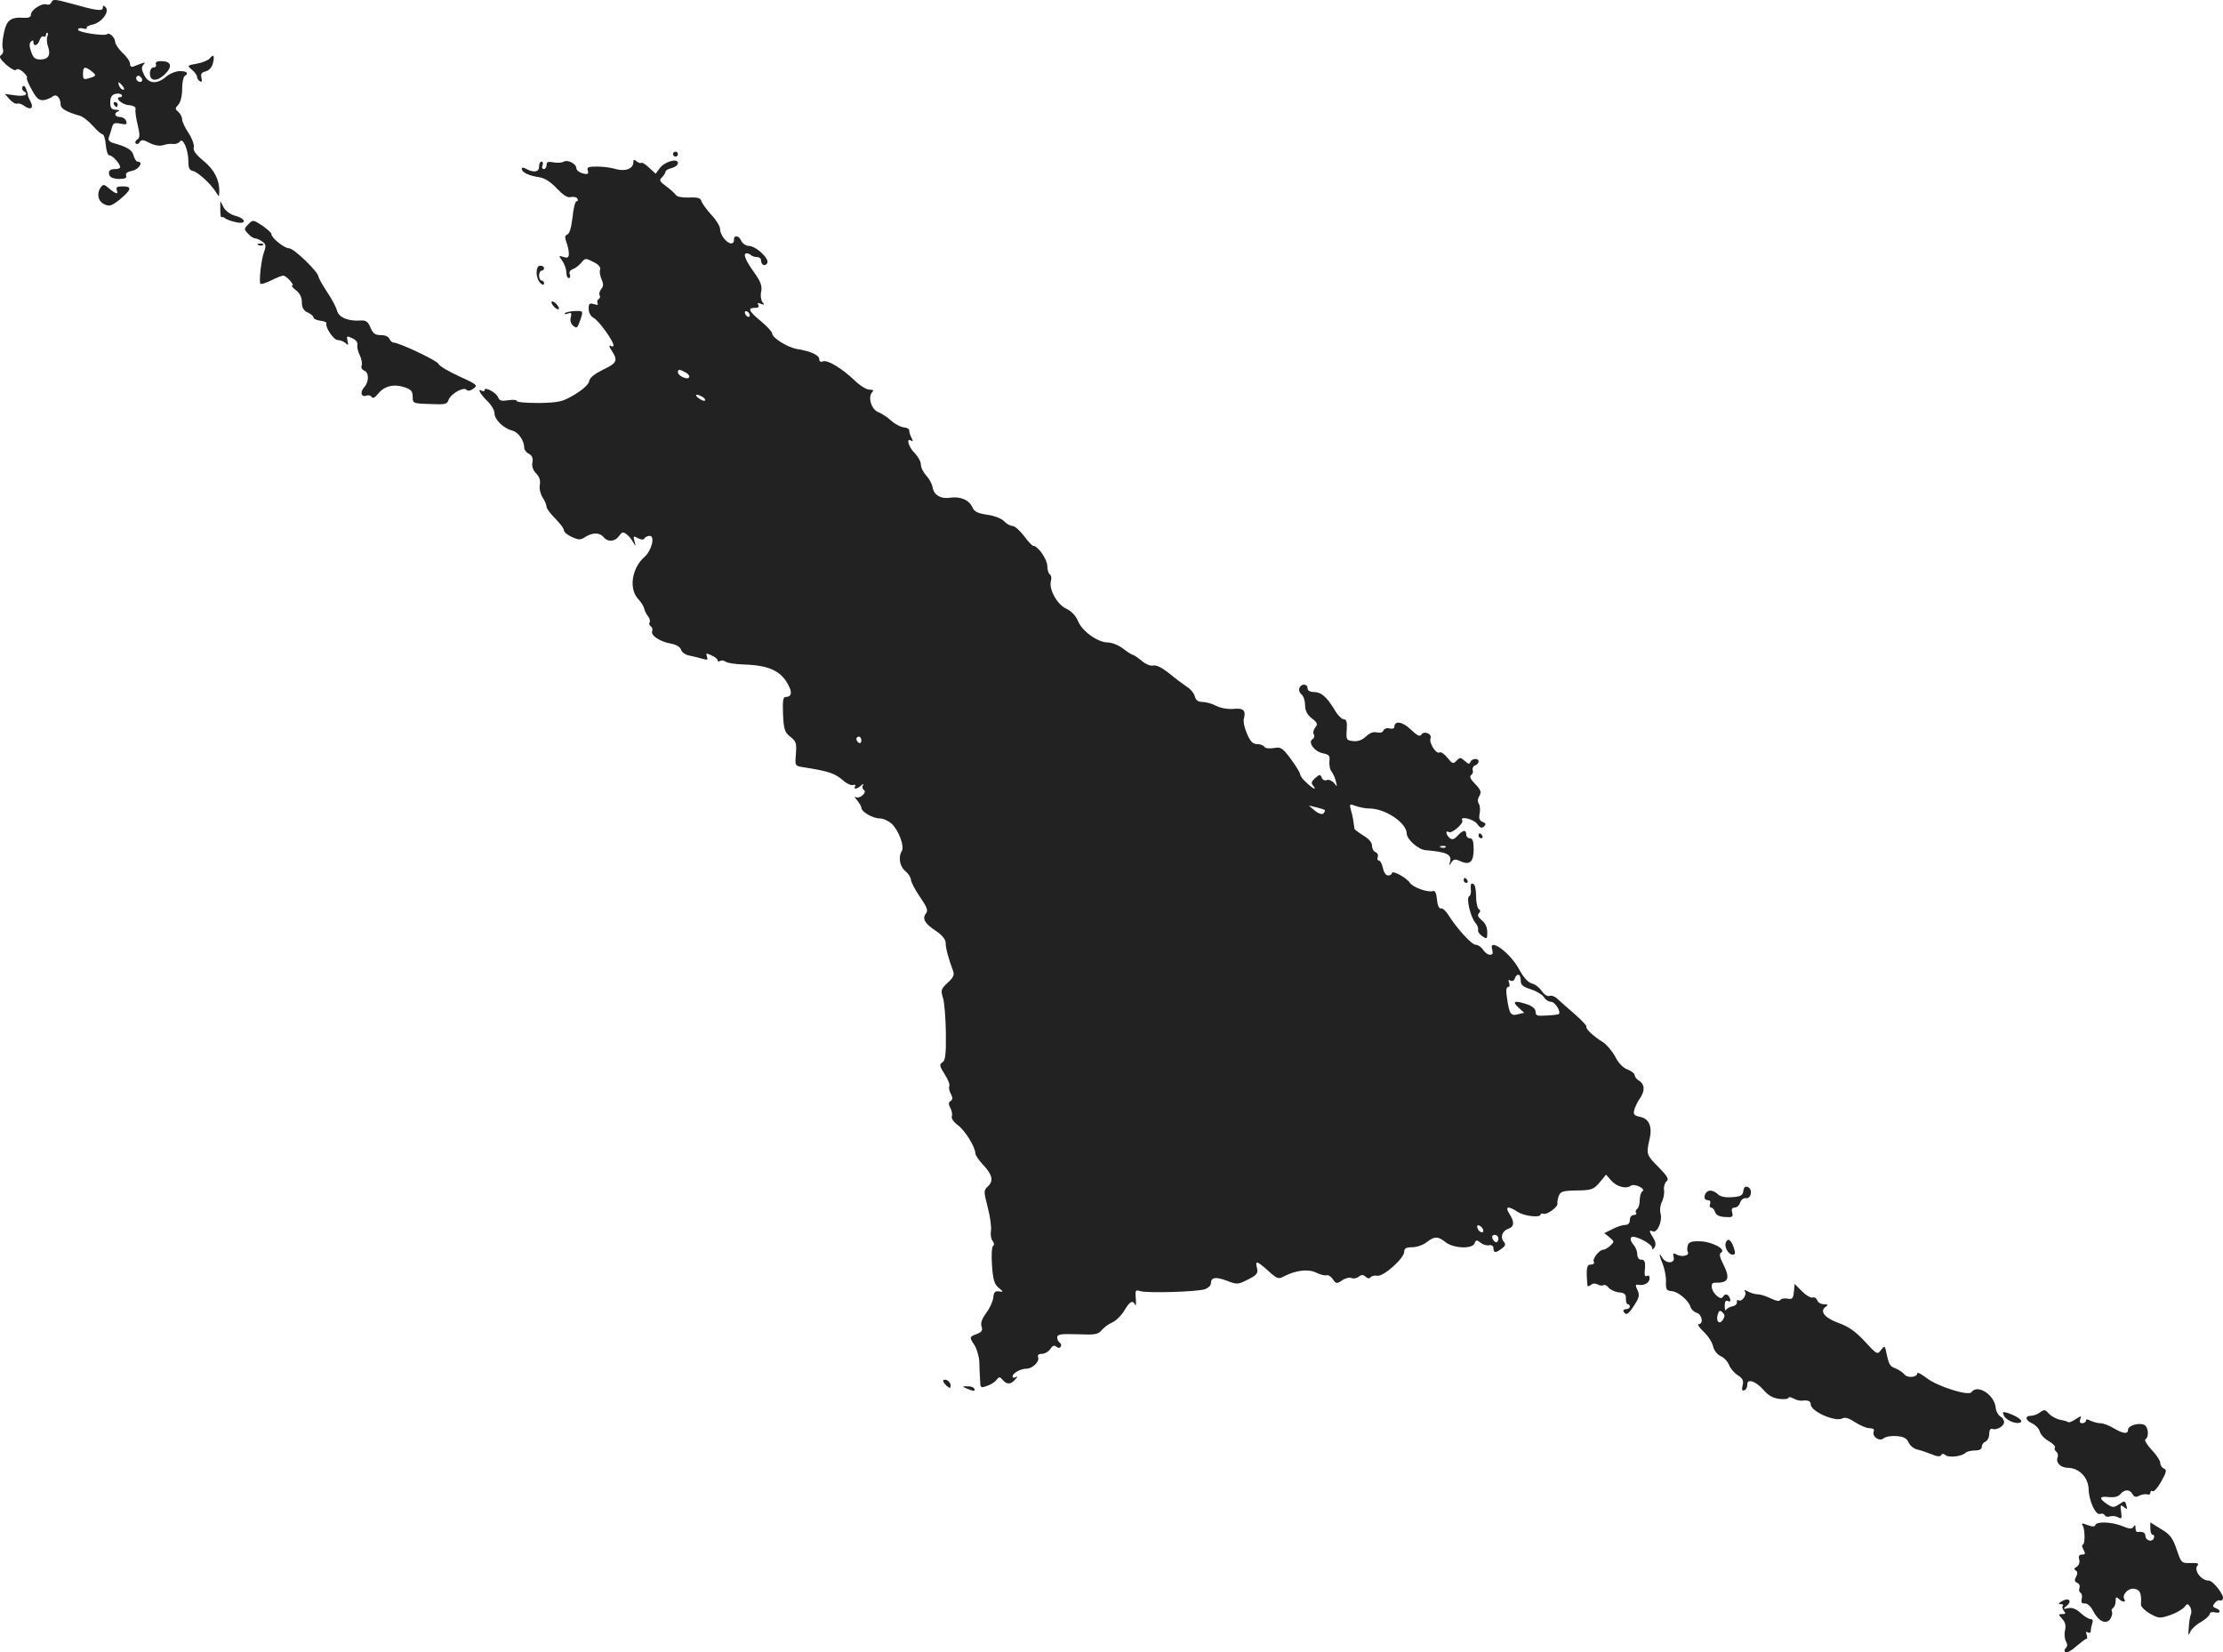 <?xml version="1.0" standalone="no"?>
<!DOCTYPE svg PUBLIC "-//W3C//DTD SVG 20010904//EN"
 "http://www.w3.org/TR/2001/REC-SVG-20010904/DTD/svg10.dtd">
<svg version="1.0" xmlns="http://www.w3.org/2000/svg"
 width="896.781pt" height="666.655pt" viewBox="0 0 896.781 666.655"
 preserveAspectRatio="xMidYMid meet">
<g transform="translate(-559.524,1319.191) scale(0.1,-0.1)"
fill="#222222" stroke="none">
<path d="M5803 13183 c-3 -8 -12 -12 -20 -9 -18 7 -63 -22 -63 -41 0 -10 -9
-14 -27 -13 -55 4 -71 -9 -82 -61 -6 -26 -8 -56 -4 -65 3 -9 0 -20 -7 -24 -10
-6 -5 -16 20 -39 20 -17 37 -26 40 -21 4 6 15 3 28 -8 12 -11 19 -21 16 -24
-3 -3 6 -25 20 -49 19 -35 29 -43 48 -41 12 2 29 9 36 15 15 12 32 -6 32 -34
0 -15 24 -29 77 -44 12 -3 35 -21 52 -40 17 -19 35 -35 40 -35 5 0 11 -19 13
-42 2 -25 8 -43 15 -43 12 0 42 -33 43 -47 0 -5 -8 -8 -18 -8 -24 0 -32 -8
-25 -26 3 -8 19 -14 39 -14 24 0 32 4 28 14 -3 9 5 15 25 19 28 6 46 37 21 37
-5 0 -12 11 -16 24 -5 23 -25 35 -82 51 -16 5 -21 12 -18 22 3 8 9 25 12 38 5
20 10 23 35 18 24 -5 28 -3 23 11 -3 9 -15 16 -25 16 -21 0 -26 16 -6 23 6 3
2 6 -10 6 -18 1 -23 7 -23 30 0 20 6 30 20 34 11 3 23 1 26 -4 3 -5 1 -9 -5
-9 -26 0 4 -29 32 -32 22 -2 31 -8 29 -17 -2 -8 2 -37 9 -64 9 -40 9 -51 -2
-58 -7 -4 -10 -11 -6 -16 5 -4 12 -2 16 6 7 10 14 10 40 -4 20 -10 40 -13 54
-9 12 4 30 7 41 5 10 -1 22 3 26 9 12 20 34 -29 35 -75 0 -31 4 -40 19 -43 20
-4 76 -56 94 -88 11 -18 11 -17 12 7 0 47 -21 87 -65 123 -30 25 -42 41 -38
54 2 11 -7 36 -21 57 -14 21 -26 46 -26 55 0 10 -7 23 -15 30 -14 12 -14 15 0
30 9 10 15 35 15 63 0 25 5 49 10 52 18 11 10 20 -19 20 -16 0 -41 -10 -55
-22 -37 -32 -71 -30 -89 6 -11 22 -12 32 -3 42 11 12 6 11 -39 -7 -10 -4 -15
0 -15 10 0 9 -13 29 -30 44 -16 16 -30 36 -30 44 0 18 -24 41 -33 32 -9 -9
-117 7 -117 18 0 6 9 8 20 5 11 -3 18 -2 15 3 -2 4 9 10 25 13 35 8 69 52 51
70 -8 8 -11 8 -11 -2 0 -16 -27 -12 -133 18 -59 16 -69 17 -74 4z m-17 -138
c-3 -8 -2 -25 2 -38 13 -36 4 -54 -28 -55 -23 0 -30 5 -39 31 -8 21 -8 34 -1
41 7 7 10 6 10 -2 0 -20 18 -14 25 8 4 11 11 18 16 15 5 -4 9 -1 9 4 0 6 3 11
6 11 3 0 4 -7 0 -15z m178 -140 c22 -17 21 -20 -11 -29 -20 -6 -23 -4 -23 18
0 29 7 32 34 11z m203 -41 c-9 -9 -28 6 -21 18 4 6 10 6 17 -1 6 -6 8 -13 4
-17z m-77 -19 c7 -9 8 -15 2 -15 -5 0 -12 7 -16 15 -3 8 -4 15 -2 15 2 0 9 -7
16 -15z"/>
<path d="M6441 12956 c-7 -8 -30 -17 -52 -21 -39 -7 -40 -7 -19 -25 11 -9 20
-22 20 -28 0 -6 5 -14 12 -18 7 -5 9 0 6 14 -4 15 0 22 17 26 14 4 25 16 29
32 8 32 3 40 -13 20z"/>
<path d="M6224 12933 c3 -7 -1 -13 -9 -13 -9 0 -15 -10 -15 -25 0 -31 27 -33
58 -5 34 32 30 55 -11 55 -18 1 -26 -4 -23 -12z"/>
<path d="M5686 12842 c-3 -6 -2 -13 4 -17 23 -14 7 -23 -32 -18 l-43 6 19 -22
c11 -12 25 -20 31 -17 6 2 19 -2 29 -10 26 -18 39 -8 24 19 -6 12 -11 23 -10
24 1 2 -2 13 -7 25 -5 13 -10 17 -15 10z"/>
<path d="M6055 12770 c3 -5 8 -10 11 -10 2 0 4 5 4 10 0 6 -5 10 -11 10 -5 0
-7 -4 -4 -10z"/>
<path d="M8310 12570 c0 -5 5 -10 10 -10 6 0 10 5 10 10 0 6 -4 10 -10 10 -5
0 -10 -4 -10 -10z"/>
<path d="M7870 12540 c-8 -5 -27 -6 -42 -3 -21 4 -28 2 -28 -11 0 -9 -5 -16
-11 -16 -6 0 -9 7 -5 15 3 8 1 15 -4 15 -6 0 -10 -9 -10 -20 0 -22 -20 -26
-51 -10 -12 7 -19 7 -19 1 0 -14 28 -28 70 -34 24 -4 47 -19 72 -46 26 -27 43
-38 56 -34 11 2 23 0 26 -6 4 -6 3 -11 -3 -11 -5 0 -13 -29 -16 -64 -5 -41
-12 -67 -21 -70 -10 -4 -11 -11 -4 -31 6 -15 10 -35 10 -46 0 -16 -4 -19 -21
-14 -21 7 -21 6 -5 -16 9 -13 16 -34 16 -46 0 -13 4 -23 10 -23 5 0 7 7 4 15
-4 9 1 17 12 21 11 4 26 16 35 27 15 18 17 18 48 2 21 -10 31 -22 27 -31 -3
-8 0 -25 6 -39 8 -18 8 -28 -1 -39 -7 -8 -10 -20 -7 -25 4 -5 2 -12 -4 -16 -6
-4 -7 -11 -4 -17 4 -6 -1 -8 -15 -3 -18 5 -21 2 -21 -19 0 -15 8 -30 19 -36
21 -10 81 -94 81 -111 0 -6 -6 -7 -12 -2 -7 4 -5 -5 5 -20 26 -40 21 -50 -36
-77 -34 -17 -53 -32 -55 -46 -2 -12 -24 -33 -57 -53 -50 -30 -62 -33 -145 -35
-49 0 -90 3 -90 8 0 5 -16 6 -35 3 -26 -4 -35 -2 -40 11 -6 19 -55 46 -55 30
0 -5 -4 -6 -10 -3 -21 13 -8 -13 20 -40 17 -16 30 -38 30 -50 0 -26 36 -61 71
-70 25 -6 49 -40 49 -70 0 -8 8 -19 19 -24 13 -7 17 -18 14 -35 -3 -15 2 -31
15 -44 13 -13 18 -28 15 -46 -3 -15 2 -36 11 -51 9 -13 16 -30 16 -38 0 -7 16
-28 35 -47 19 -19 35 -40 35 -47 0 -8 15 -20 33 -28 27 -12 35 -12 54 1 29 18
57 18 73 -1 17 -21 46 -19 63 5 11 16 16 17 29 7 9 -6 21 -21 27 -32 11 -19
12 -19 6 3 -6 21 -5 23 13 13 14 -7 23 -8 27 -1 3 5 13 10 21 10 23 0 8 -60
-21 -85 -51 -45 -64 -129 -25 -170 12 -13 22 -30 24 -38 1 -8 8 -22 15 -31 7
-8 10 -20 7 -25 -4 -5 -1 -13 5 -16 5 -4 8 -13 5 -20 -6 -17 31 -42 77 -50 21
-4 37 -14 40 -25 2 -9 17 -20 33 -23 16 -3 40 -9 53 -13 20 -6 23 -4 18 9 -5
14 -3 15 18 5 14 -6 25 -15 25 -20 0 -5 5 -6 10 -3 6 4 16 2 23 -3 7 -5 39
-10 72 -11 102 -3 152 -26 181 -84 16 -29 12 -47 -11 -47 -11 0 -13 -15 -11
-70 3 -62 7 -73 30 -91 23 -18 25 -26 22 -69 -4 -47 -4 -48 27 -53 108 -17
131 -25 166 -56 14 -12 31 -19 38 -16 8 2 11 0 8 -5 -9 -14 8 -12 24 3 10 8
12 8 7 0 -3 -6 -2 -14 4 -18 15 -9 -17 -38 -32 -29 -7 4 -5 -2 5 -13 9 -11 17
-24 17 -30 0 -16 46 -43 74 -43 14 0 36 -10 49 -22 28 -27 52 -92 40 -110 -15
-24 -8 -63 15 -81 12 -10 22 -26 22 -34 0 -9 16 -40 36 -69 29 -42 34 -56 25
-67 -17 -21 -5 -42 40 -71 25 -17 39 -34 39 -48 0 -20 11 -63 30 -113 6 -16 1
-28 -22 -48 -27 -25 -28 -31 -19 -60 6 -18 11 -81 12 -142 1 -87 -2 -112 -14
-119 -13 -8 -12 -15 9 -48 14 -21 22 -43 19 -48 -3 -5 -1 -19 6 -31 8 -16 8
-23 -1 -29 -9 -6 -9 -13 -1 -28 6 -11 9 -27 6 -34 -3 -8 8 -24 25 -36 29 -22
70 -88 70 -114 0 -6 13 -26 29 -43 39 -41 46 -67 22 -89 -18 -17 -18 -19 -1
-86 10 -37 15 -80 13 -94 -3 -14 0 -32 6 -40 7 -9 8 -17 3 -20 -6 -3 -8 -38
-5 -78 4 -59 9 -76 26 -91 21 -17 21 -18 2 -15 -16 2 -21 -4 -23 -26 -2 -16
-15 -44 -29 -62 -16 -22 -23 -40 -18 -54 5 -15 1 -22 -19 -30 -31 -11 -31 -13
-9 -46 9 -15 18 -45 19 -68 0 -22 2 -56 3 -73 1 -31 2 -32 29 -22 15 5 32 16
38 25 10 12 13 12 24 -1 16 -20 34 -19 51 2 10 11 10 14 2 9 -7 -4 -13 -3 -13
3 0 13 33 31 56 31 24 0 54 29 47 46 -3 9 2 14 16 14 11 0 26 9 33 19 9 14 16
17 24 10 8 -6 14 -7 18 0 4 5 2 12 -4 16 -5 3 -10 13 -10 21 0 13 14 15 81 13
71 -3 84 -1 98 16 9 11 29 26 44 32 15 7 37 29 48 48 22 37 34 43 43 23 3 -7
5 4 3 25 -3 34 -1 36 18 30 27 -9 233 -3 262 8 13 5 23 15 23 23 0 25 19 28
64 11 42 -16 45 -16 86 5 36 18 41 25 36 46 -8 32 -1 30 45 -11 38 -34 41 -35
67 -21 47 24 97 29 128 13 16 -8 34 -12 41 -10 6 2 18 -5 25 -16 13 -19 16
-19 37 -5 12 9 29 13 38 10 8 -4 22 -1 29 5 11 9 18 9 28 0 9 -8 16 -8 20 -2
4 5 16 8 27 6 24 -5 109 70 109 97 0 14 8 18 33 18 17 0 43 9 57 20 32 25 46
25 77 0 33 -25 108 -28 117 -4 5 14 9 14 23 3 9 -8 24 -13 35 -11 11 2 18 -3
18 -12 0 -20 9 -20 34 -1 15 11 16 17 7 28 -15 18 -5 44 20 52 23 8 24 28 3
60 -19 30 -5 33 33 8 27 -18 93 -25 93 -11 0 4 6 5 13 3 13 -5 59 29 55 42 -1
4 1 18 5 29 7 19 16 22 73 23 60 1 68 4 92 32 l26 32 21 -24 c22 -25 60 -35
79 -21 6 5 21 3 34 -3 15 -8 20 -15 13 -19 -6 -4 -11 -20 -11 -36 0 -16 -5
-32 -10 -35 -6 -4 -8 -11 -5 -16 4 -5 -1 -9 -9 -9 -9 0 -16 -9 -16 -20 0 -13
-7 -20 -18 -20 -11 0 -34 -7 -52 -17 l-33 -16 21 -17 c20 -17 20 -18 3 -34
-10 -9 -22 -16 -28 -16 -16 0 -46 -38 -38 -49 3 -6 -2 -11 -12 -11 -17 0 -20
-14 -14 -84 1 -5 7 -4 14 2 8 7 18 7 27 2 8 -5 18 -6 24 -3 5 3 14 -1 20 -10
7 -8 25 -17 41 -19 24 -2 30 -8 29 -25 0 -13 3 -23 8 -23 4 0 8 -4 8 -10 0 -5
-7 -10 -16 -10 -8 0 -12 -4 -9 -10 10 -17 19 -11 43 26 20 31 22 41 13 61 -10
21 -9 24 6 21 23 -3 43 9 43 28 0 8 -5 12 -11 8 -7 -4 -10 3 -9 17 4 40 1 49
-15 49 -9 0 -15 9 -15 22 0 12 -7 29 -16 39 -9 10 -13 22 -9 28 8 14 85 -24
85 -42 0 -8 4 -7 10 3 6 10 4 22 -5 37 -18 28 -19 34 -2 27 18 -7 39 41 31 72
-4 14 -1 36 6 48 6 13 10 34 8 47 -2 13 3 29 10 35 11 8 4 20 -32 57 -49 49
-50 52 -37 111 13 52 -1 85 -38 92 -23 5 -28 10 -23 28 3 11 13 33 23 47 21
30 19 57 -4 71 -9 5 -17 15 -17 21 0 7 -13 18 -29 24 -19 7 -37 26 -50 52 -12
22 -34 48 -49 58 -39 24 -72 55 -67 63 2 3 -19 26 -48 51 -28 24 -59 52 -69
61 -10 10 -24 15 -32 12 -9 -3 -21 5 -31 19 -9 14 -27 28 -40 31 -15 4 -34 24
-52 58 -36 67 -125 131 -108 78 4 -14 2 -20 -9 -20 -9 0 -21 9 -28 20 -7 11
-20 20 -29 20 -17 0 -77 66 -112 122 -10 16 -23 27 -30 25 -7 -1 -13 13 -15
36 -2 24 -8 37 -15 34 -21 -7 -81 14 -94 33 -15 22 -73 53 -73 39 0 -5 -7 -9
-15 -9 -9 0 -18 12 -21 30 -4 17 -11 30 -16 30 -6 0 -8 6 -5 14 3 8 -1 17 -9
20 -8 3 -14 15 -14 26 0 13 -13 28 -35 41 -19 12 -35 24 -36 27 -4 33 -7 51
-14 75 -7 26 -6 27 20 17 14 -5 39 -10 55 -10 63 0 150 -58 150 -101 0 -23 46
-64 75 -67 85 -7 107 -17 100 -46 -5 -18 -5 -19 5 -4 9 14 15 15 35 6 39 -18
55 -4 55 47 0 33 -4 45 -15 45 -8 0 -15 7 -15 15 0 21 -13 19 -35 -5 -14 -15
-21 -17 -32 -9 -15 13 -18 33 -3 24 12 -7 61 35 54 47 -12 19 46 6 60 -14 12
-17 19 -19 28 -10 9 9 7 13 -6 18 -12 5 -16 14 -12 33 3 14 2 32 -3 40 -6 9
-5 21 2 32 9 15 6 24 -17 48 -19 19 -24 31 -16 36 6 4 9 13 6 20 -2 7 2 16 10
19 8 3 14 10 14 16 0 14 -27 13 -33 -2 -3 -10 -9 -9 -23 4 -17 15 -20 15 -33
1 -13 -14 -17 -13 -37 12 -12 15 -26 25 -32 21 -13 -8 -43 39 -36 57 7 19 -27
32 -37 15 -6 -9 -17 -4 -43 21 -33 32 -66 37 -66 10 0 -6 -9 -9 -19 -6 -11 3
-22 -1 -25 -8 -3 -8 -13 -11 -26 -8 -14 4 -29 -2 -44 -16 -16 -15 -33 -21 -52
-19 -27 3 -29 5 -26 46 2 31 -1 42 -12 42 -8 0 -25 17 -37 38 -32 53 -54 72
-84 72 -16 0 -25 6 -25 15 0 19 -26 20 -33 1 -3 -8 1 -20 9 -26 8 -7 14 -26
14 -43 0 -22 8 -38 27 -53 23 -18 25 -24 14 -37 -7 -9 -10 -21 -6 -28 4 -6 2
-15 -5 -19 -20 -12 7 -50 41 -57 26 -5 30 -10 27 -33 -1 -15 2 -34 9 -41 6 -8
14 -25 17 -39 6 -23 6 -24 -7 -7 -8 9 -21 15 -29 12 -9 -4 -18 1 -21 10 -6 14
-9 13 -26 -2 -15 -13 -18 -20 -9 -30 17 -21 1 -15 -26 11 -15 13 -26 28 -26
34 0 6 -17 34 -37 61 -35 47 -41 50 -69 45 -19 -3 -35 -1 -38 5 -4 6 -17 11
-30 11 -16 0 -27 10 -40 41 -10 22 -16 49 -13 61 9 34 -1 44 -42 40 -22 -2
-51 3 -69 12 -17 9 -42 16 -56 16 -18 0 -27 7 -31 23 -3 12 -18 30 -33 39 -15
10 -47 34 -71 54 -28 22 -51 34 -63 31 -11 -3 -31 5 -47 19 -16 13 -32 24 -36
24 -3 0 -21 11 -39 25 -18 14 -46 25 -62 25 -40 0 -103 45 -120 86 -9 22 -27
41 -49 51 -37 18 -70 80 -60 113 3 10 1 21 -5 25 -5 3 -10 19 -10 34 0 26 -38
81 -57 81 -4 0 -21 18 -37 40 -17 22 -37 40 -46 40 -9 0 -25 9 -34 19 -11 11
-38 22 -67 26 -39 6 -53 12 -61 30 -13 30 -49 45 -90 39 -38 -6 -66 11 -71 43
-2 13 -13 33 -25 46 -12 13 -22 33 -22 45 0 11 -11 32 -25 46 -25 25 -36 64
-14 50 8 -4 8 -1 1 12 -6 11 -9 24 -9 29 1 6 -9 12 -23 13 -14 2 -36 14 -50
27 -14 13 -37 28 -51 34 -29 10 -44 62 -25 81 7 7 3 10 -12 10 -12 0 -39 17
-60 38 -51 48 -108 83 -127 76 -9 -4 -15 0 -15 9 0 16 -34 32 -90 41 -39 7
-100 45 -100 63 0 6 -20 28 -45 49 -49 40 -56 54 -24 54 13 0 18 4 13 12 -5 8
-2 9 11 4 14 -5 16 -4 6 7 -6 8 -9 27 -5 43 4 23 -2 40 -30 79 -35 49 -45 75
-28 75 5 0 12 -3 16 -7 4 -4 15 -8 24 -8 9 0 17 -5 17 -12 0 -20 16 -28 25
-13 11 17 -45 70 -75 70 -11 0 -25 10 -30 21 -10 23 -31 23 -29 2 1 -7 -4 -13
-11 -13 -18 0 -45 34 -45 58 0 11 -16 37 -35 57 -19 21 -37 45 -40 55 -4 13
-15 17 -51 15 -25 -1 -48 3 -52 10 -4 6 -21 22 -39 35 -27 20 -30 25 -17 37 8
8 14 18 14 23 0 4 11 11 25 14 14 4 25 12 25 20 0 21 -52 7 -73 -20 l-17 -23
-27 25 c-14 13 -28 22 -31 19 -3 -3 -11 0 -19 6 -10 9 -13 8 -13 -4 0 -26 -33
-38 -71 -27 -19 6 -53 10 -76 10 -34 0 -41 -3 -37 -15 4 -8 2 -15 -4 -15 -20
0 -42 12 -42 24 0 17 -35 35 -50 26z m750 -621 c0 -6 -4 -7 -10 -4 -5 3 -10
11 -10 16 0 6 5 7 10 4 6 -3 10 -11 10 -16z m-259 -230 c11 -5 17 -14 14 -20
-7 -11 -45 7 -45 21 0 13 7 13 31 -1z m69 -99 c8 -5 12 -11 9 -14 -3 -3 -14 1
-25 9 -21 16 -8 20 16 5z m640 -1386 c0 -8 -4 -12 -10 -9 -5 3 -10 10 -10 16
0 5 5 9 10 9 6 0 10 -7 10 -16z m1869 -280 c3 -2 0 -9 -5 -14 -5 -5 -19 -1
-34 11 l-25 21 30 -7 c16 -4 32 -9 34 -11z m488 -150 c-3 -3 -12 -4 -19 -1 -8
3 -5 6 6 6 11 1 17 -2 13 -5z m303 -537 c0 -19 8 -26 40 -36 22 -7 46 -21 53
-31 6 -11 20 -20 30 -20 15 0 40 -39 31 -49 -1 -2 -23 -5 -48 -6 -39 -3 -46
-1 -46 15 0 11 -12 22 -31 29 -53 18 -66 14 -39 -11 l24 -22 -25 -6 c-29 -8
-35 1 -44 63 -5 31 -4 47 4 47 6 0 8 7 4 17 -4 11 -3 14 5 9 7 -4 15 -1 18 8
9 24 24 19 24 -7z m-152 -1005 c6 -18 -15 -14 -22 4 -4 10 -1 14 6 12 6 -2 14
-10 16 -16z m62 -37 c0 -8 -4 -15 -9 -15 -5 0 -11 7 -15 15 -3 9 0 15 9 15 8
0 15 -7 15 -15z"/>
<path d="M6003 12438 c-19 -25 -13 -59 13 -70 21 -10 29 -7 61 18 49 40 52 54
14 54 -24 0 -29 -3 -24 -17 7 -18 -7 -13 -38 14 -13 11 -18 11 -26 1z"/>
<path d="M6484 12346 c0 -20 2 -33 5 -31 2 3 9 1 15 -4 6 -5 26 -12 45 -16 44
-9 38 16 -7 27 -18 5 -37 19 -45 34 l-13 25 0 -35z"/>
<path d="M6597 12287 c-18 -18 -18 -20 -1 -38 9 -10 22 -19 29 -19 6 0 19 -6
29 -13 14 -10 15 -18 7 -40 -12 -30 -22 -123 -15 -130 3 -3 23 4 44 14 21 11
43 19 48 19 12 0 48 -40 36 -40 -5 0 2 -9 15 -19 16 -12 24 -29 24 -49 0 -22
7 -33 24 -41 13 -6 23 -15 23 -20 0 -5 12 -11 28 -13 15 -2 26 -6 24 -11 -5
-16 29 -67 46 -67 10 0 24 -6 31 -12 11 -11 13 -9 8 9 -4 20 -3 21 20 10 14
-6 22 -17 20 -26 -2 -9 2 -28 10 -43 7 -15 10 -33 7 -41 -3 -8 2 -17 10 -20
21 -8 20 -46 0 -68 -18 -20 -11 -41 10 -33 8 3 17 0 21 -6 4 -7 13 -2 26 14
24 30 62 40 105 26 28 -9 34 -17 34 -39 0 -26 1 -27 69 -29 60 -3 70 -1 75 15
8 25 60 55 72 43 7 -7 17 -5 29 4 19 13 15 17 -58 50 -42 19 -80 42 -83 50 -5
13 -159 86 -182 86 -5 0 -12 7 -16 15 -3 9 -18 15 -34 15 -23 0 -32 6 -42 30
-10 24 -18 30 -39 29 -50 -4 -89 12 -96 39 -3 14 -22 49 -41 77 -19 29 -34 56
-34 61 -1 19 -99 114 -118 114 -20 0 -72 42 -72 58 0 5 -17 20 -37 34 -37 24
-38 24 -56 5z"/>
<path d="M6638 12203 c7 -3 16 -2 19 1 4 3 -2 6 -13 5 -11 0 -14 -3 -6 -6z"/>
<path d="M7760 12091 c0 -16 7 -34 15 -41 10 -9 15 -9 15 -1 0 6 -4 11 -10 11
-5 0 -10 9 -10 20 0 11 5 20 10 20 6 0 10 5 10 10 0 6 -7 10 -15 10 -10 0 -15
-10 -15 -29z"/>
<path d="M7820 11972 c0 -5 7 -15 15 -22 8 -7 15 -8 15 -2 0 5 -7 15 -15 22
-8 7 -15 8 -15 2z"/>
<path d="M7874 11928 c-3 -4 3 -5 12 -1 14 5 16 2 12 -15 -4 -12 0 -26 8 -33
17 -14 18 -13 32 27 10 32 10 32 -25 31 -19 -1 -36 -5 -39 -9z"/>
<path d="M11560 9820 c0 -5 5 -10 11 -10 5 0 7 5 4 10 -3 6 -8 10 -11 10 -2 0
-4 -4 -4 -10z"/>
<path d="M11500 9640 c0 -5 5 -10 11 -10 5 0 7 5 4 10 -3 6 -8 10 -11 10 -2 0
-4 -4 -4 -10z"/>
<path d="M11529 9623 c-1 -4 -1 -15 0 -25 1 -9 -2 -19 -7 -22 -13 -8 6 -85 25
-107 8 -9 13 -22 11 -29 -2 -6 6 -18 17 -25 19 -13 20 -12 20 16 0 20 -8 37
-22 48 -15 13 -19 21 -12 28 7 7 7 13 0 17 -6 4 -11 27 -11 51 0 24 -4 47 -10
50 -5 3 -11 3 -11 -2z"/>
<path d="M12628 8387 c-2 -18 -11 -23 -46 -25 -29 -2 -47 2 -58 13 -9 9 -24
15 -33 13 -21 -4 -28 -38 -7 -38 10 0 13 -6 10 -15 -4 -8 -1 -15 4 -15 6 0 13
-8 16 -18 4 -12 17 -19 40 -20 30 -2 34 0 29 18 -4 14 0 20 10 20 9 0 19 9 22
20 4 12 14 19 23 18 22 -4 29 37 8 45 -10 4 -16 -1 -18 -16z"/>
<path d="M12404 8168 c-3 -10 -3 -22 0 -27 9 -14 -23 -22 -44 -11 -15 8 -17 6
-13 -10 7 -26 -31 -28 -46 -2 -15 25 -13 10 3 -29 7 -19 13 -50 12 -69 -1 -30
2 -35 22 -37 26 -1 69 -37 77 -64 3 -10 15 -21 26 -24 21 -7 27 -45 7 -45 -7
0 2 -14 20 -31 18 -17 35 -43 38 -59 4 -16 16 -32 30 -39 14 -6 29 -22 34 -35
5 -14 21 -33 35 -42 21 -13 25 -23 20 -42 -4 -17 -2 -23 7 -19 7 2 12 12 12
21 -3 27 32 18 64 -18 20 -24 40 -35 66 -38 20 -2 36 0 36 4 0 5 9 4 20 -2 11
-6 26 -10 33 -9 25 3 37 -1 37 -15 0 -29 102 -73 129 -56 10 5 26 0 50 -16 20
-13 46 -24 58 -24 15 0 21 -5 17 -13 -8 -21 23 -42 40 -28 8 7 32 11 53 9 28
-2 41 -9 48 -26 6 -13 21 -25 35 -28 14 -3 39 -12 57 -19 21 -9 34 -11 39 -4
4 7 10 7 18 0 14 -11 66 -5 81 10 5 5 22 9 37 9 18 0 28 5 28 15 0 9 7 18 15
21 8 4 15 17 15 31 0 15 5 23 13 20 17 -6 47 11 47 28 0 8 -7 18 -16 23 -8 5
-17 21 -18 36 -6 52 -74 95 -98 61 -12 -16 -138 24 -180 57 -21 16 -38 25 -38
20 0 -17 -39 -21 -52 -5 -7 8 -23 19 -35 24 -24 9 -27 13 -38 64 -6 29 -7 29
-22 10 -14 -19 -16 -18 -65 35 -38 41 -65 60 -107 75 -57 21 -77 48 -49 66 9
6 7 9 -8 9 -12 0 -25 7 -28 16 -3 9 -12 14 -19 11 -7 -2 -26 9 -42 25 l-30 30
-3 -32 c-3 -28 -7 -31 -27 -27 -14 2 -26 -1 -28 -6 -2 -6 -16 -4 -37 6 -18 9
-42 17 -52 17 -11 0 -29 5 -40 11 -15 8 -19 8 -13 0 8 -14 -13 -43 -26 -35 -5
3 -8 0 -7 -7 2 -7 -6 -15 -17 -17 -11 -2 -23 -9 -26 -14 -4 -6 -6 1 -6 15 0
18 4 24 13 20 10 -4 12 0 8 11 -7 18 -20 21 -29 5 -5 -7 -14 -4 -26 7 -21 19
-26 52 -6 51 55 -2 63 16 35 73 -16 31 -18 44 -9 49 21 13 -40 45 -87 45 -32
1 -44 -3 -48 -16z m142 -300 c-14 -23 -30 -7 -21 21 5 16 9 18 19 8 10 -9 10
-16 2 -29z"/>
<path d="M12557 8178 c-6 -18 11 -48 28 -48 11 0 12 6 4 30 -11 31 -24 39 -32
18z"/>
<path d="M9400 7621 c0 -5 7 -14 15 -21 12 -10 15 -10 15 3 0 8 -7 17 -15 21
-8 3 -15 2 -15 -3z"/>
<path d="M9495 7590 c28 -12 37 -12 30 0 -3 6 -16 10 -28 9 -21 0 -21 -1 -2
-9z"/>
<path d="M13825 7494 c-10 -8 -27 -14 -37 -14 -26 0 -22 -19 6 -31 14 -7 27
-21 30 -33 3 -11 19 -29 36 -38 17 -10 29 -22 25 -27 -3 -5 0 -13 6 -16 5 -4
8 -14 5 -22 -9 -22 12 -43 43 -43 44 -1 81 -40 82 -86 1 -46 28 -106 46 -100
7 3 15 1 19 -5 3 -6 13 -8 21 -5 8 3 22 2 32 -3 15 -9 17 -6 13 22 -4 28 -3
30 11 19 13 -11 15 -10 10 7 -5 19 -7 19 -29 4 -22 -14 -26 -14 -49 1 -34 23
-31 33 8 28 22 -2 38 2 46 12 17 20 38 20 49 0 7 -12 14 -14 28 -6 10 5 25 7
32 5 6 -3 12 0 12 7 0 6 4 9 9 6 5 -4 21 14 35 39 21 38 23 47 11 52 -8 3 -15
13 -15 23 0 9 -16 33 -35 53 -19 20 -30 39 -25 42 16 10 12 52 -6 59 -23 9
-64 -4 -64 -20 0 -19 -19 -17 -58 6 -18 11 -42 20 -53 20 -11 0 -29 5 -40 10
-13 7 -19 7 -19 0 0 -5 -7 -10 -15 -10 -9 0 -12 6 -8 16 6 15 4 15 -19 0 -13
-9 -27 -14 -29 -12 -2 3 -17 7 -33 10 -15 3 -35 14 -45 24 -15 18 -19 18 -36
6z"/>
<path d="M13680 7479 c11 -20 56 -36 68 -24 8 7 -21 26 -55 37 -20 5 -21 4
-13 -13z"/>
<path d="M13997 7037 c10 -16 10 -77 0 -77 -4 0 -3 -9 3 -20 9 -16 8 -20 -6
-20 -11 0 -15 -6 -11 -20 3 -12 -1 -23 -10 -29 -11 -6 -12 -10 -4 -15 8 -5 8
-13 1 -26 -7 -13 -6 -19 5 -24 8 -3 12 -12 9 -20 -3 -8 -1 -17 4 -20 6 -3 8
-15 5 -25 -3 -14 0 -19 12 -18 11 1 24 -11 34 -30 22 -43 53 -57 70 -32 6 11
9 24 6 29 -3 5 -1 11 5 15 5 3 10 16 10 28 0 16 3 18 12 9 14 -14 32 -16 23
-2 -11 18 17 47 41 42 23 -4 29 -19 26 -63 -1 -9 16 -25 36 -37 36 -20 41 -20
82 -6 24 8 49 23 57 32 11 15 14 15 23 2 5 -8 7 -22 4 -30 -4 -8 -8 -33 -9
-55 -3 -29 -1 -34 5 -19 4 12 24 31 44 42 20 12 36 27 36 33 0 6 9 9 20 6 24
-6 27 8 4 17 -13 5 -14 9 -4 21 7 8 16 13 20 10 5 -3 10 1 13 7 5 15 -40 73
-57 73 -32 0 -63 44 -45 62 7 7 -3 10 -28 9 -38 -1 -38 0 -57 55 -16 47 -27
61 -63 82 l-43 27 0 -25 c0 -14 4 -25 10 -25 5 0 7 -6 4 -14 -7 -18 -34 -9
-34 10 0 13 -12 18 -32 15 -5 0 -8 7 -8 17 0 12 -2 14 -8 4 -7 -10 -16 -9 -45
3 -42 17 -104 20 -109 4 -2 -7 -12 -7 -31 0 -22 9 -26 8 -20 -2z"/>
<path d="M13910 6730 c-12 -8 -12 -10 -1 -10 8 0 11 -3 8 -7 -4 -3 -2 -12 4
-20 9 -10 7 -13 -6 -13 -17 0 -17 -1 0 -20 12 -13 15 -27 11 -45 -4 -14 -2
-34 3 -44 7 -12 7 -21 0 -28 -7 -7 -7 -13 -1 -17 6 -3 25 7 43 24 19 16 37 30
41 30 4 0 4 7 1 17 -4 11 -3 14 5 9 7 -4 12 -1 12 8 0 8 3 21 6 30 4 10 1 16
-8 16 -7 0 -25 11 -39 24 -18 17 -34 23 -50 20 -22 -5 -23 -4 -7 9 26 21 7 36
-22 17z"/>
</g>
</svg>
